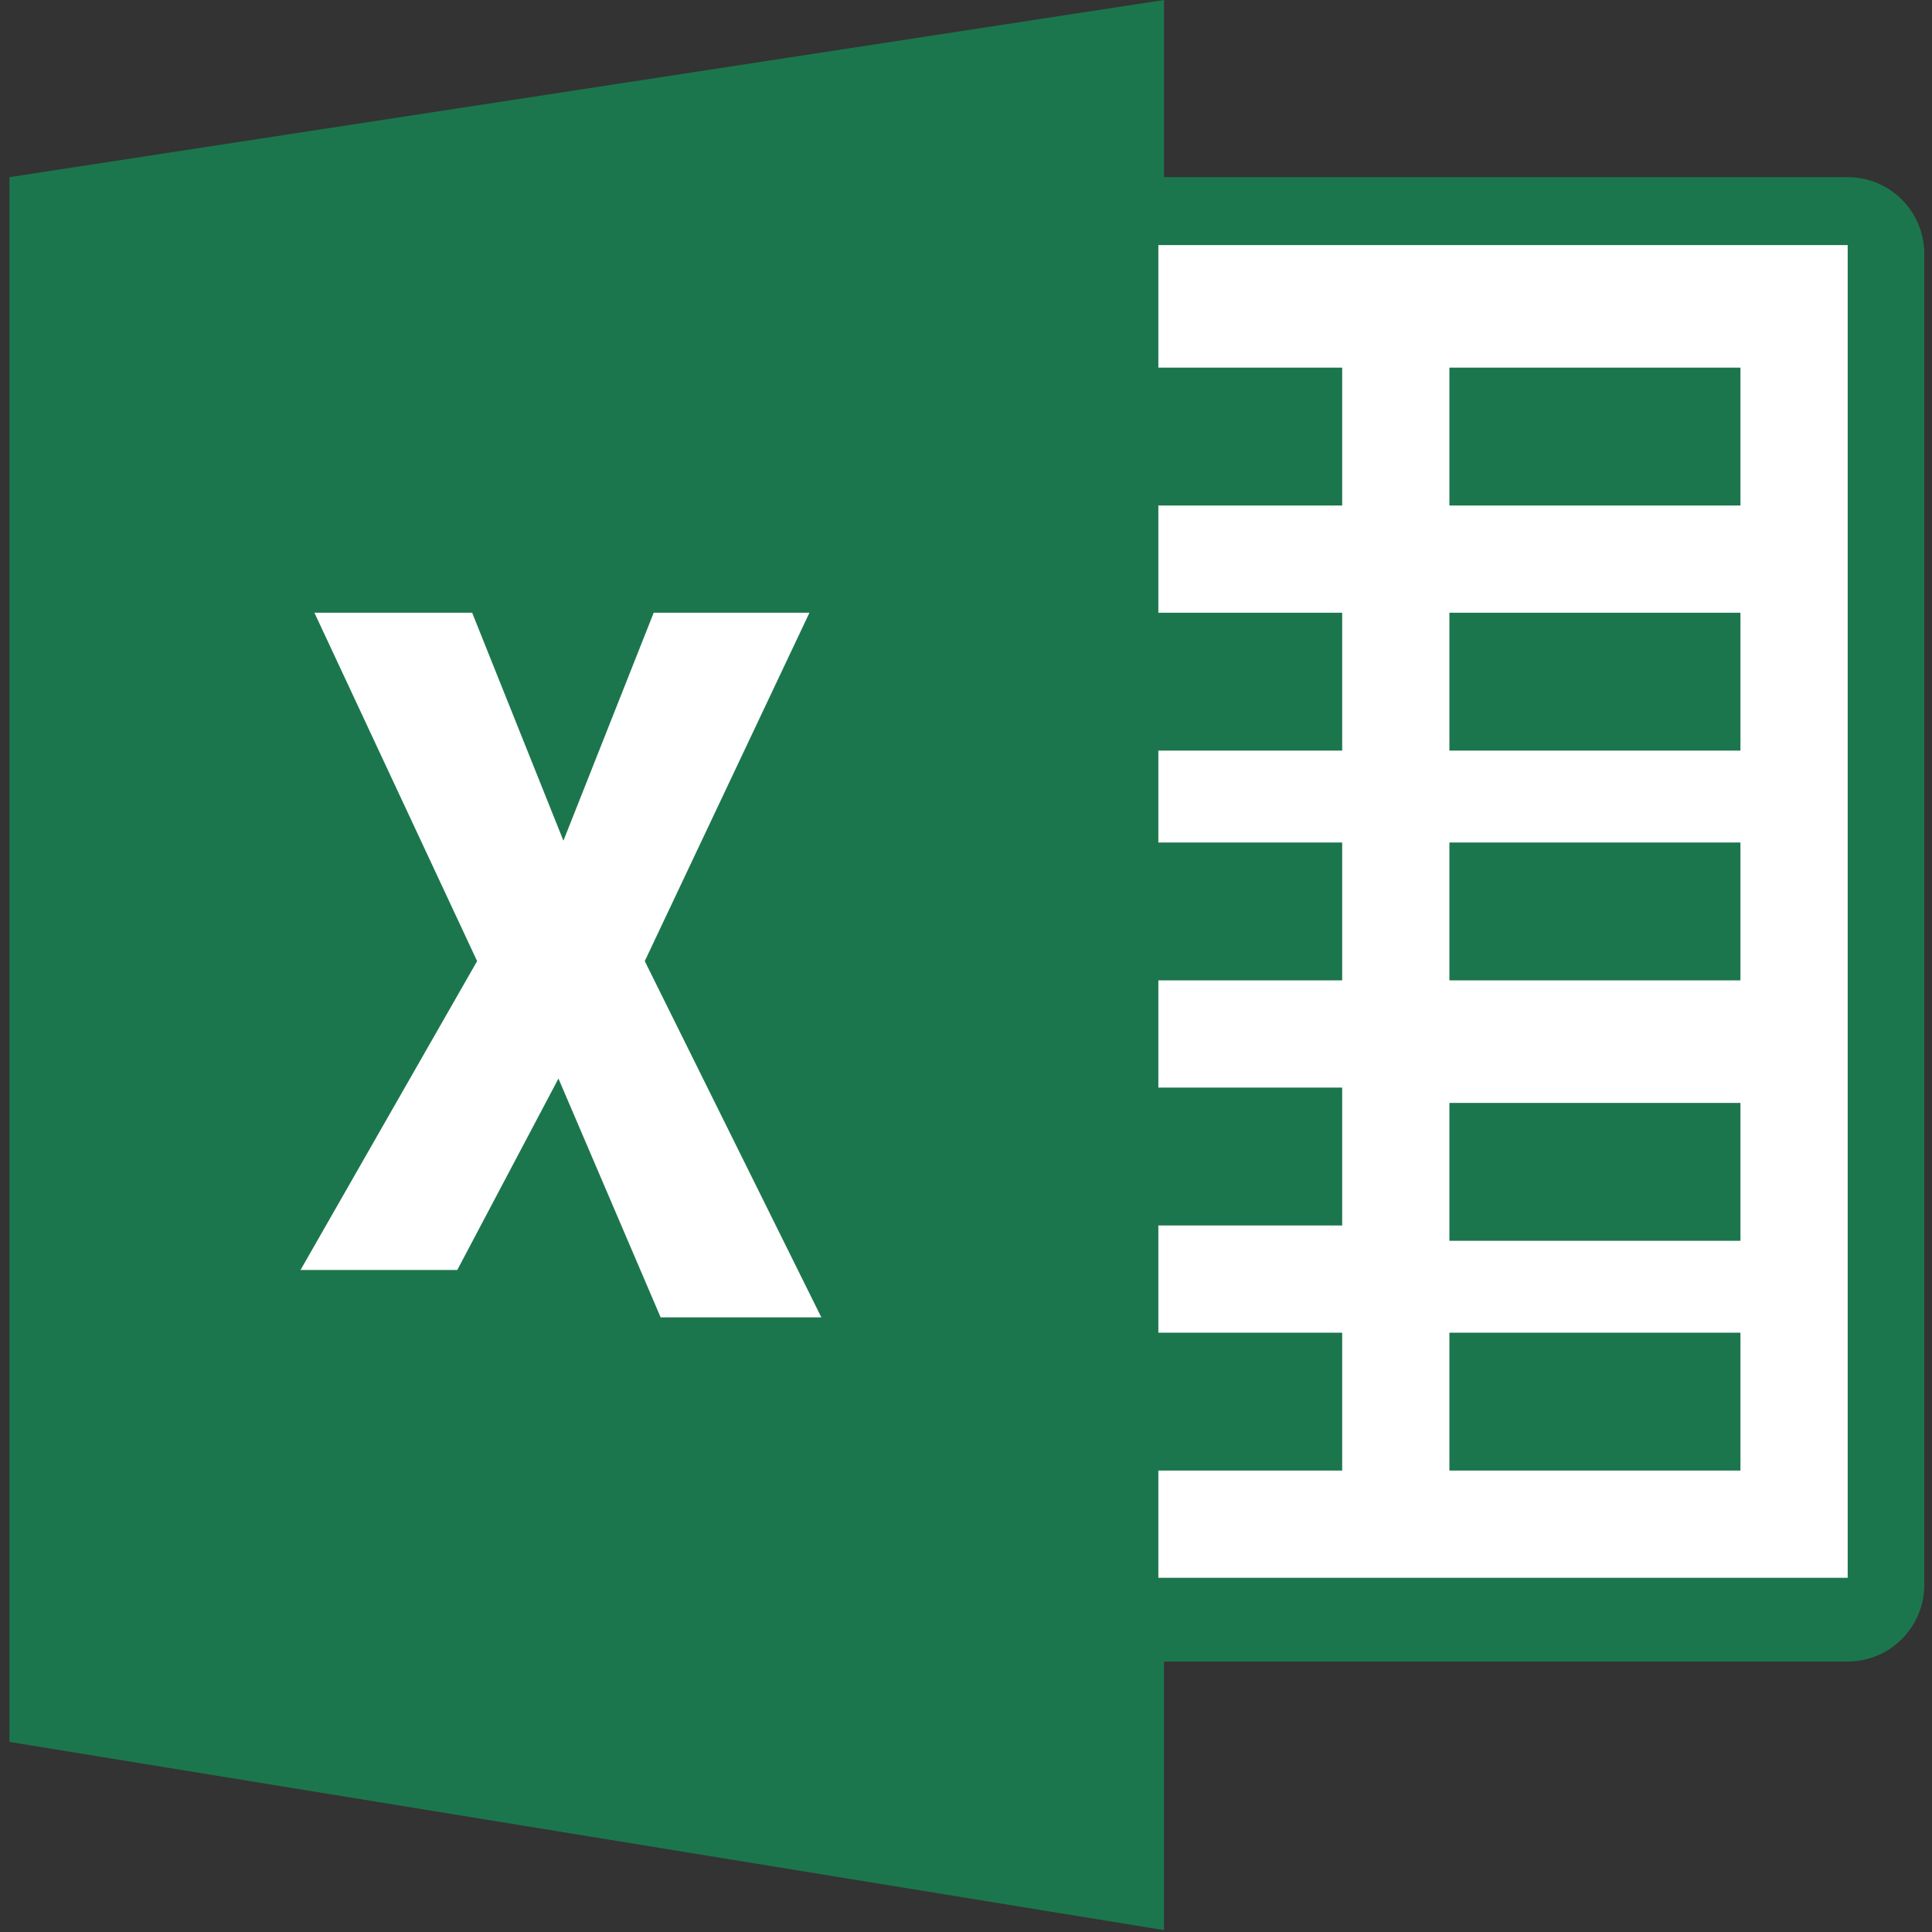 <?xml version="1.0" encoding="utf-8"?>
<!-- Generator: Adobe Illustrator 15.1.0, SVG Export Plug-In . SVG Version: 6.00 Build 0)  -->
<!DOCTYPE svg PUBLIC "-//W3C//DTD SVG 1.1//EN" "http://www.w3.org/Graphics/SVG/1.1/DTD/svg11.dtd">
<svg version="1.1" id="Layer_1" xmlns="http://www.w3.org/2000/svg" xmlns:xlink="http://www.w3.org/1999/xlink" x="0px" y="0px"
	 width="500px" height="500px" viewBox="0 0 500 500" enable-background="new 0 0 500 500" xml:space="preserve">
<rect x="0" y="0" width="500" height="500" fill="#333333" stroke="none"/>
<g id="Page-1">
	<g id="Artboard">
		<g id="Group-2" transform="translate(91, 9)">
			<path id="Combined-Shape" fill="#1C764D" d="M210.237,36.846V-9L-88.547,36.846v404.959l298.784,48.707v-69.516h176.941
				c10.948,0,19.821-8.874,19.821-19.822V56.668c0-10.947-8.873-19.822-19.821-19.822H210.237z"/>
			<polygon id="Rectangle-2-Copy" fill="#FFFFFF" points="208.781,54.43 387.179,54.43 387.179,399.331 208.781,399.331 			"/>
			<rect id="Rectangle-3" x="284.104" y="86.145" fill="#1C764D" width="75.323" height="35.68"/>
			<rect id="Rectangle-3-Copy" x="284.104" y="149.575" fill="#1C764D" width="75.323" height="35.679"/>
			<rect id="Rectangle-3-Copy-2" x="284.104" y="209.041" fill="#1C764D" width="75.323" height="35.68"/>
			<rect id="Rectangle-3-Copy-3" x="284.104" y="276.436" fill="#1C764D" width="75.323" height="35.679"/>
			<rect id="Rectangle-3-Copy-4" x="284.104" y="335.901" fill="#1C764D" width="75.323" height="35.679"/>
			<rect id="Rectangle-3-Copy-5" x="181.031" y="335.901" fill="#1C764D" width="75.323" height="35.679"/>
			<rect id="Rectangle-3-Copy-6" x="181.031" y="272.471" fill="#1C764D" width="75.323" height="35.68"/>
			<rect id="Rectangle-3-Copy-7" x="181.031" y="209.041" fill="#1C764D" width="75.323" height="35.68"/>
			<rect id="Rectangle-3-Copy-8" x="181.031" y="149.575" fill="#1C764D" width="75.323" height="35.679"/>
			<rect id="Rectangle-3-Copy-9" x="181.031" y="86.145" fill="#1C764D" width="75.323" height="35.68"/>
			<polygon id="X" fill="#FFFFFF" points="-9.629,149.575 32.477,239.734 -13.224,319.672 27.341,319.672 53.528,270.129 
				79.974,331.937 121.565,331.937 75.865,239.734 118.483,149.575 78.176,149.575 54.813,208.574 31.192,149.575 			"/>
		</g>
	</g>
</g>
</svg>
